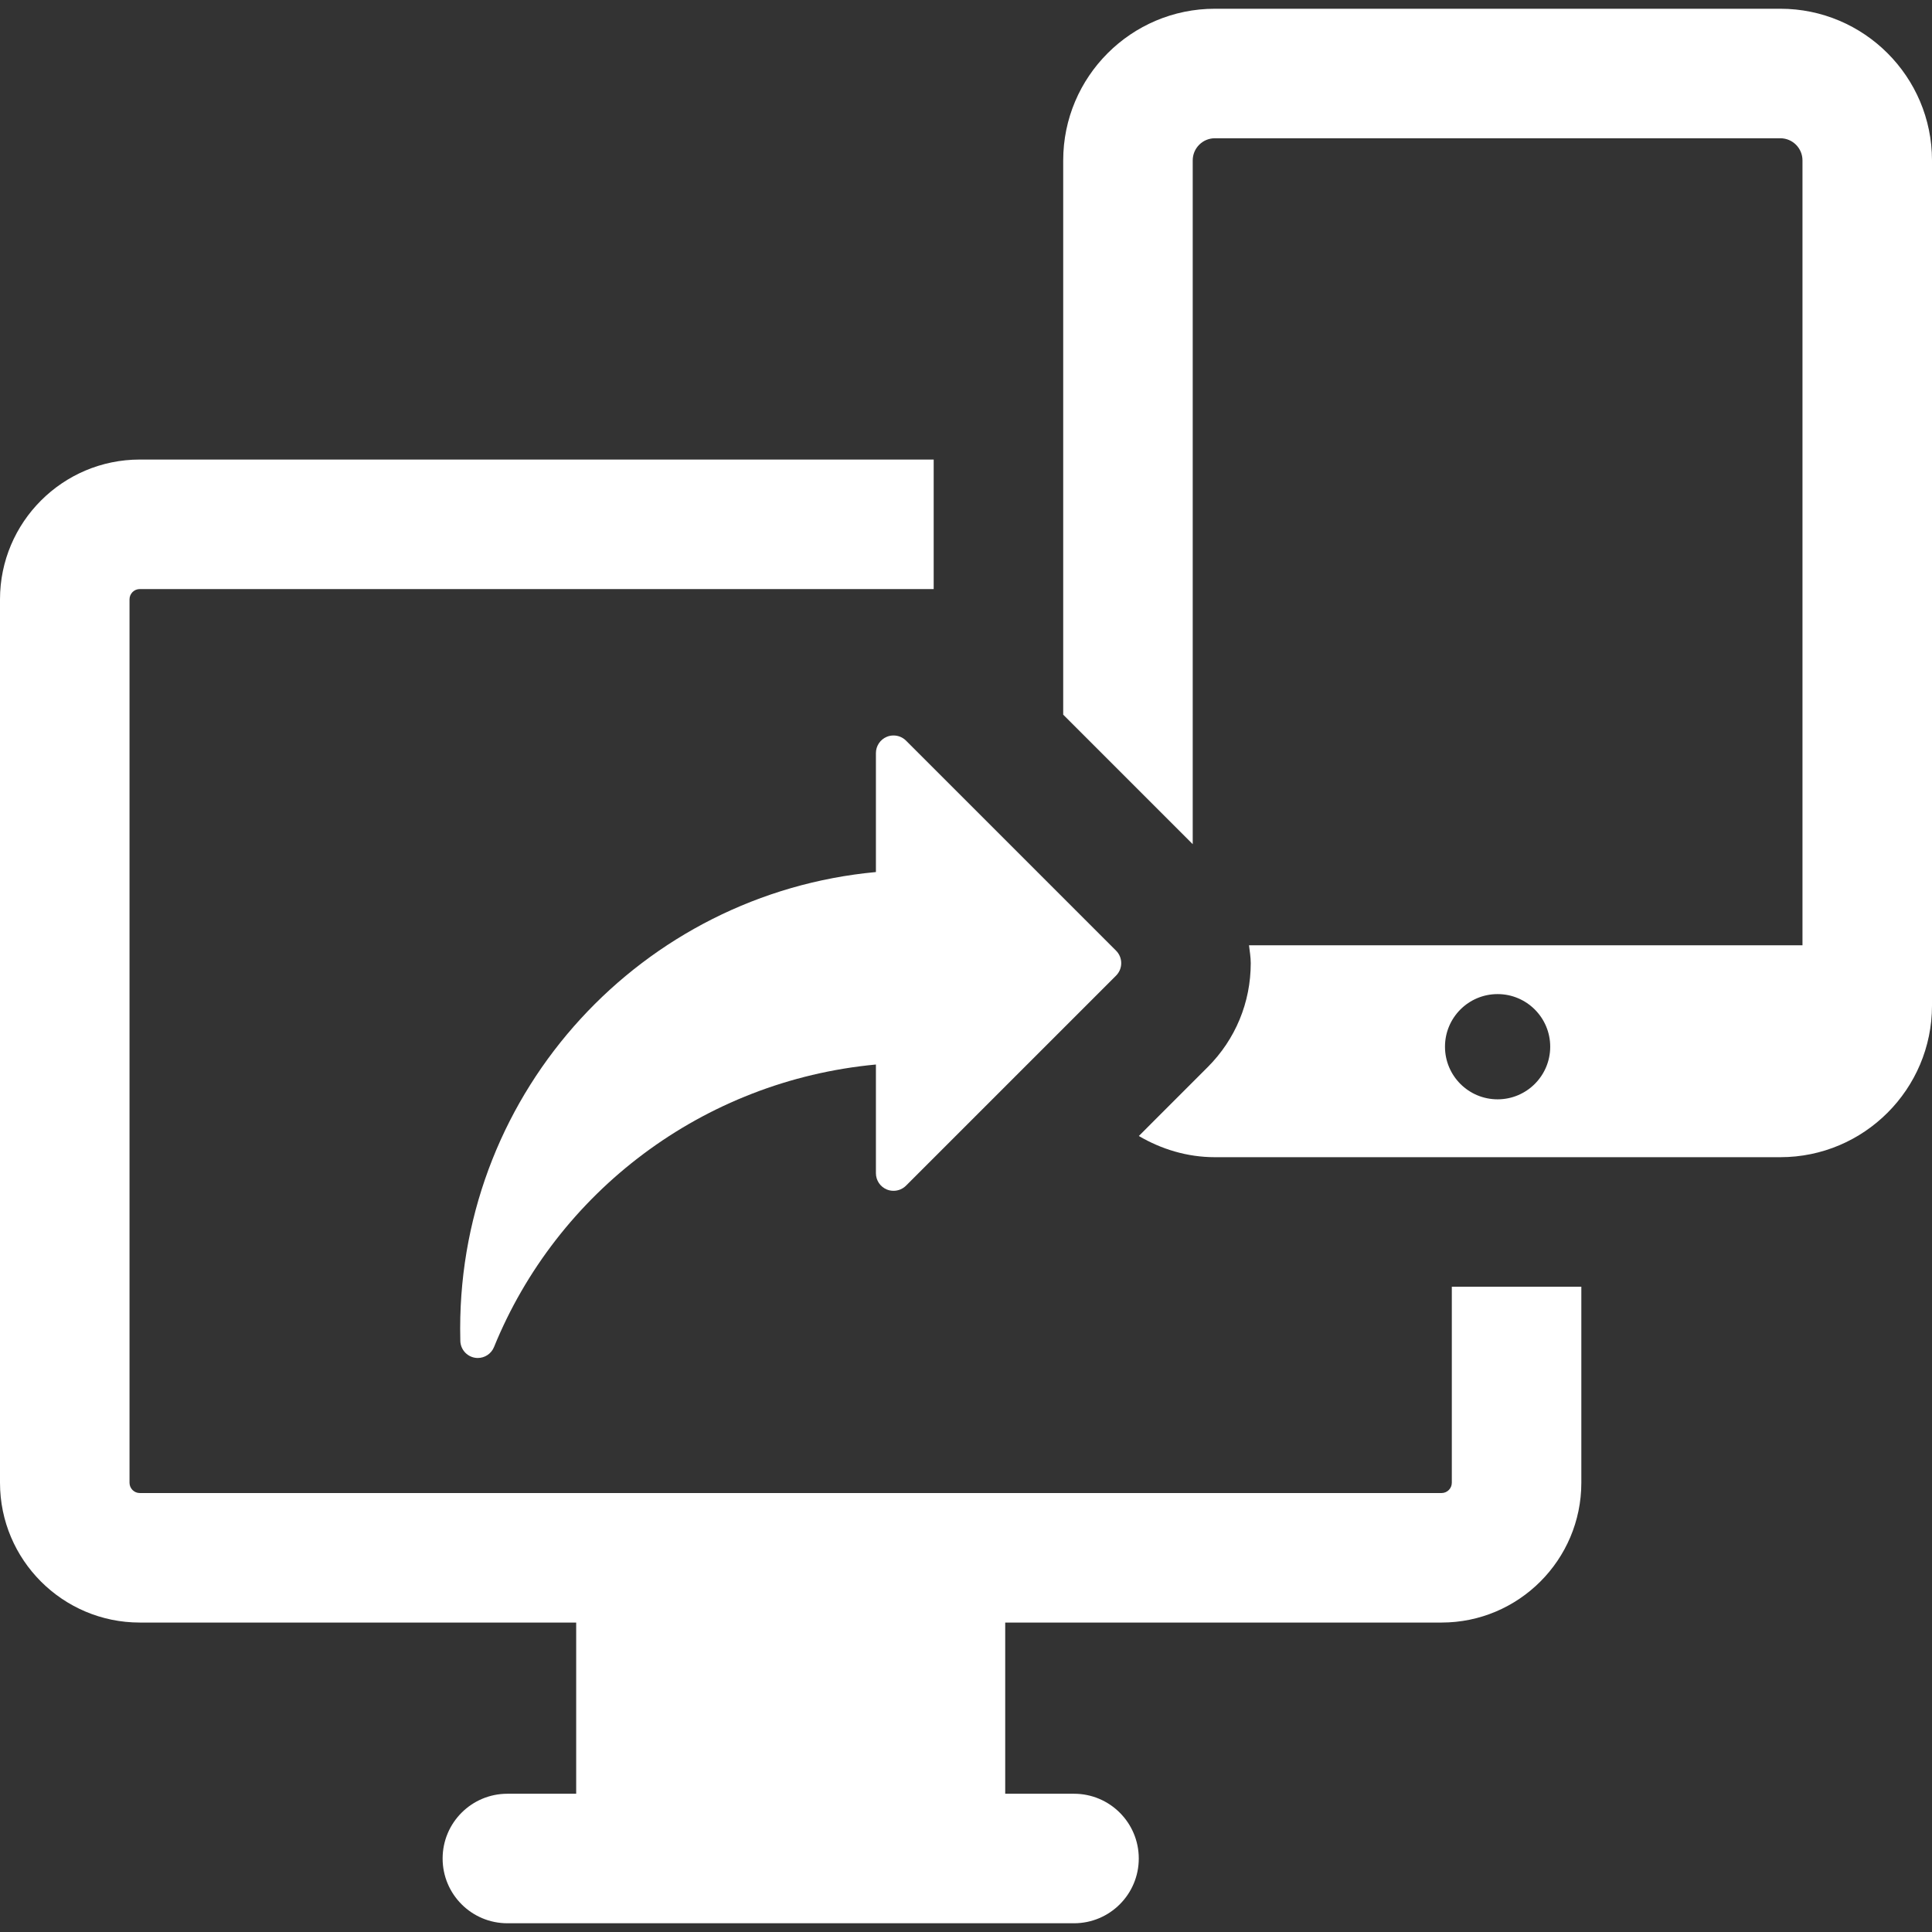 <?xml version="1.0" encoding="UTF-8" standalone="no"?>
<!-- Created with Inkscape (http://www.inkscape.org/) -->

<svg
   xmlns:dc="http://purl.org/dc/elements/1.1/"
   xmlns:cc="http://creativecommons.org/ns#"
   xmlns:rdf="http://www.w3.org/1999/02/22-rdf-syntax-ns#"
   xmlns:svg="http://www.w3.org/2000/svg"
   xmlns="http://www.w3.org/2000/svg"
   version="1.1"
   width="100%"
   height="100%"
   viewBox="0 0 476.842 476.842"
   id="Capa_1"
   xml:space="preserve"><rect x="0" y="0" width="476.842" height="476.842" fill="#333333" stroke="none"/><defs
     id="defs43" /><g
     id="g3"
     style="fill:#ffffff"><path
       d="m 358.327,365.962 c 0,1.397 -1.132,2.537 -2.528,2.537 H 34.495 c -1.397,0 -2.528,-1.14 -2.528,-2.537 V 147.926 c 0,-1.396 1.131,-2.536 2.528,-2.536 H 230.446 V 113.423 H 34.495 C 15.477,113.423 0,128.899 0,147.926 v 218.037 c 0,19.028 15.477,34.503 34.495,34.503 H 142.21 v 42.253 h -16.982 c -8.828,0 -15.983,7.155 -15.983,15.983 0,8.826 7.155,15.983 15.983,15.983 h 139.853 c 8.826,0 15.983,-7.157 15.983,-15.983 0,-8.828 -7.157,-15.983 -15.983,-15.983 h -16.982 v -42.253 h 107.7 c 19.018,0 34.495,-15.475 34.495,-34.503 v -48.386 h -31.966 v 48.385 z"
       id="path5"
       style="fill:#ffffff" /><path
       d="M 439.413,2.158 H 299.841 c -20.642,0 -37.429,16.787 -37.429,37.43 v 136.801 l 31.966,31.967 V 39.587 c 0,-3.013 2.45,-5.463 5.463,-5.463 h 139.572 c 3.013,0 5.463,2.45 5.463,5.463 V 233.313 H 308.27 c 0.172,1.46 0.43,2.912 0.43,4.402 0,9.7 -3.778,18.823 -10.639,25.677 l -13.985,13.985 -2.997,3.003 c 5.534,3.24 11.895,5.229 18.763,5.229 h 139.572 c 20.642,0 37.429,-16.787 37.429,-37.429 V 39.587 C 476.842,18.945 460.055,2.158 439.413,2.158 z m -69.786,243.197 c 7.164,0 12.986,5.814 12.986,12.986 0,7.174 -5.822,12.987 -12.986,12.987 -7.18,0 -12.986,-5.813 -12.986,-12.987 0,-7.172 5.806,-12.986 12.986,-12.986 z"
       id="path7"
       style="fill:#ffffff" /><path
       d="m 218.872,293.578 c 0.537,0.227 1.1,0.328 1.662,0.328 1.132,0 2.247,-0.437 3.082,-1.272 l 51.845,-51.843 c 1.693,-1.694 1.693,-4.456 0,-6.15 l -51.845,-51.843 c -0.835,-0.836 -1.95,-1.273 -3.082,-1.273 -0.563,0 -1.125,0.101 -1.662,0.328 -1.624,0.671 -2.685,2.255 -2.685,4.02 v 29.36 c -57.549,5.345 -102.611,53.724 -102.611,112.67 0,1.029 0.015,2.052 0.039,3.067 0.063,2.044 1.538,3.761 3.544,4.129 0.257,0.046 0.515,0.07 0.764,0.07 1.732,0 3.332,-1.045 4.003,-2.693 15.563,-38.233 51.485,-65.736 94.261,-69.74 v 26.825 c 0,1.761 1.061,3.345 2.685,4.017 z"
       id="path9"
       style="fill:#ffffff" /></g><g
     id="g11" /><g
     id="g13" /><g
     id="g15" /><g
     id="g17" /><g
     id="g19" /><g
     id="g21" /><g
     id="g23" /><g
     id="g25" /><g
     id="g27" /><g
     id="g29" /><g
     id="g31" /><g
     id="g33" /><g
     id="g35" /><g
     id="g37" /><g
     id="g39" /></svg>